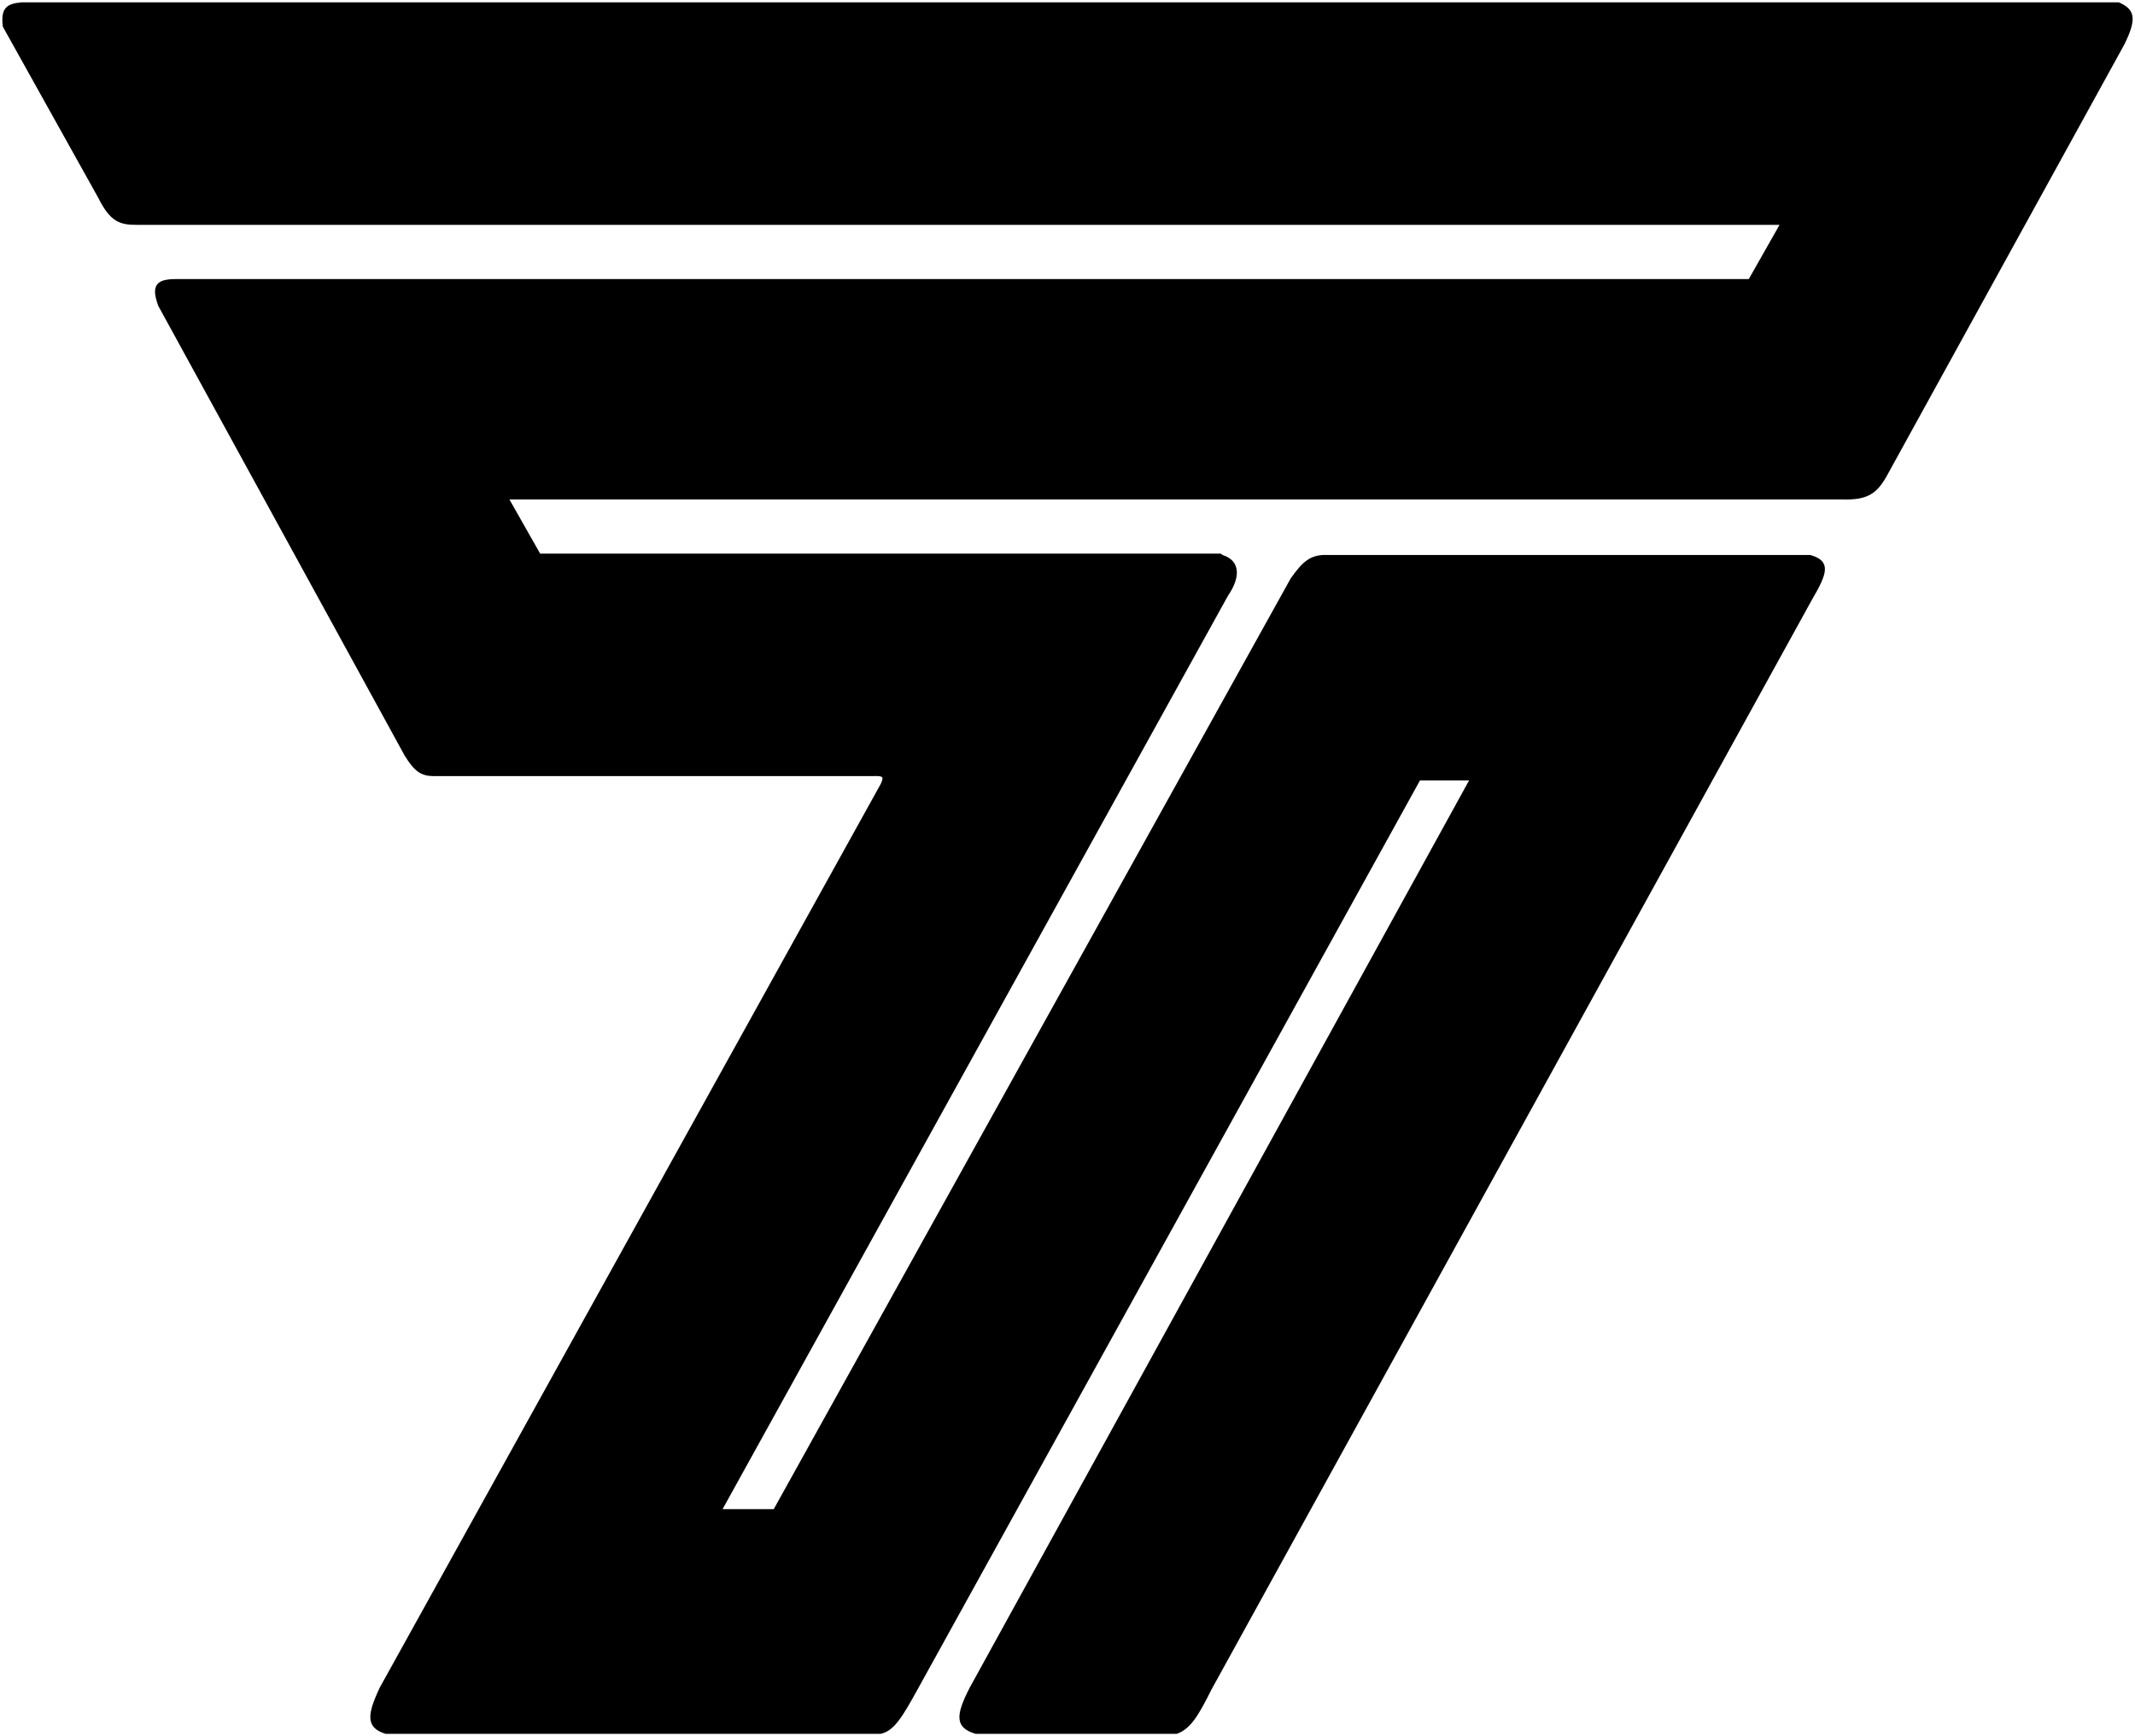 <svg width="482" height="392" viewBox="0 0 482 392" fill="none" xmlns="http://www.w3.org/2000/svg">
<path d="M273.098 381.238L408.631 135.23C412.37 128.885 412.62 126.956 408.631 125.777H299.737C295.997 125.605 294.4 127.194 291.792 130.837L174.953 341.213H162.334L276.837 134.254C279.476 130.401 279.641 126.932 275.902 125.777C275.752 125.675 275.597 125.572 275.435 125.468H121.674L114.197 112.289H415.642C421.195 112.493 423.234 111.29 425.456 107.408L479.202 9.786C482.093 3.866 481.291 2.399 478.267 1H4.835C1.728 1.292 0.651 2.108 1.096 5.881L22.595 44.442C25.237 49.735 27.225 50.335 31.007 50.299H402.556L395.078 63.478H39.887C35.635 63.475 34.598 64.487 36.148 68.847L91.763 170.374C93.94 173.872 95.282 174.732 97.839 174.767H196.919C199.64 174.629 200.244 175.107 199.256 177.208L86.155 381.238C83.217 387.499 83.251 389.762 87.09 391H198.788C201.467 390.41 203.31 387.486 206.733 381.238L320.301 175.743H332.452L219.352 381.238C215.945 387.838 216.415 389.779 220.287 391H265.62C268.404 389.925 270.063 387.341 273.098 381.238Z" fill="black" stroke="black" stroke-width="0.935"/>
</svg>
